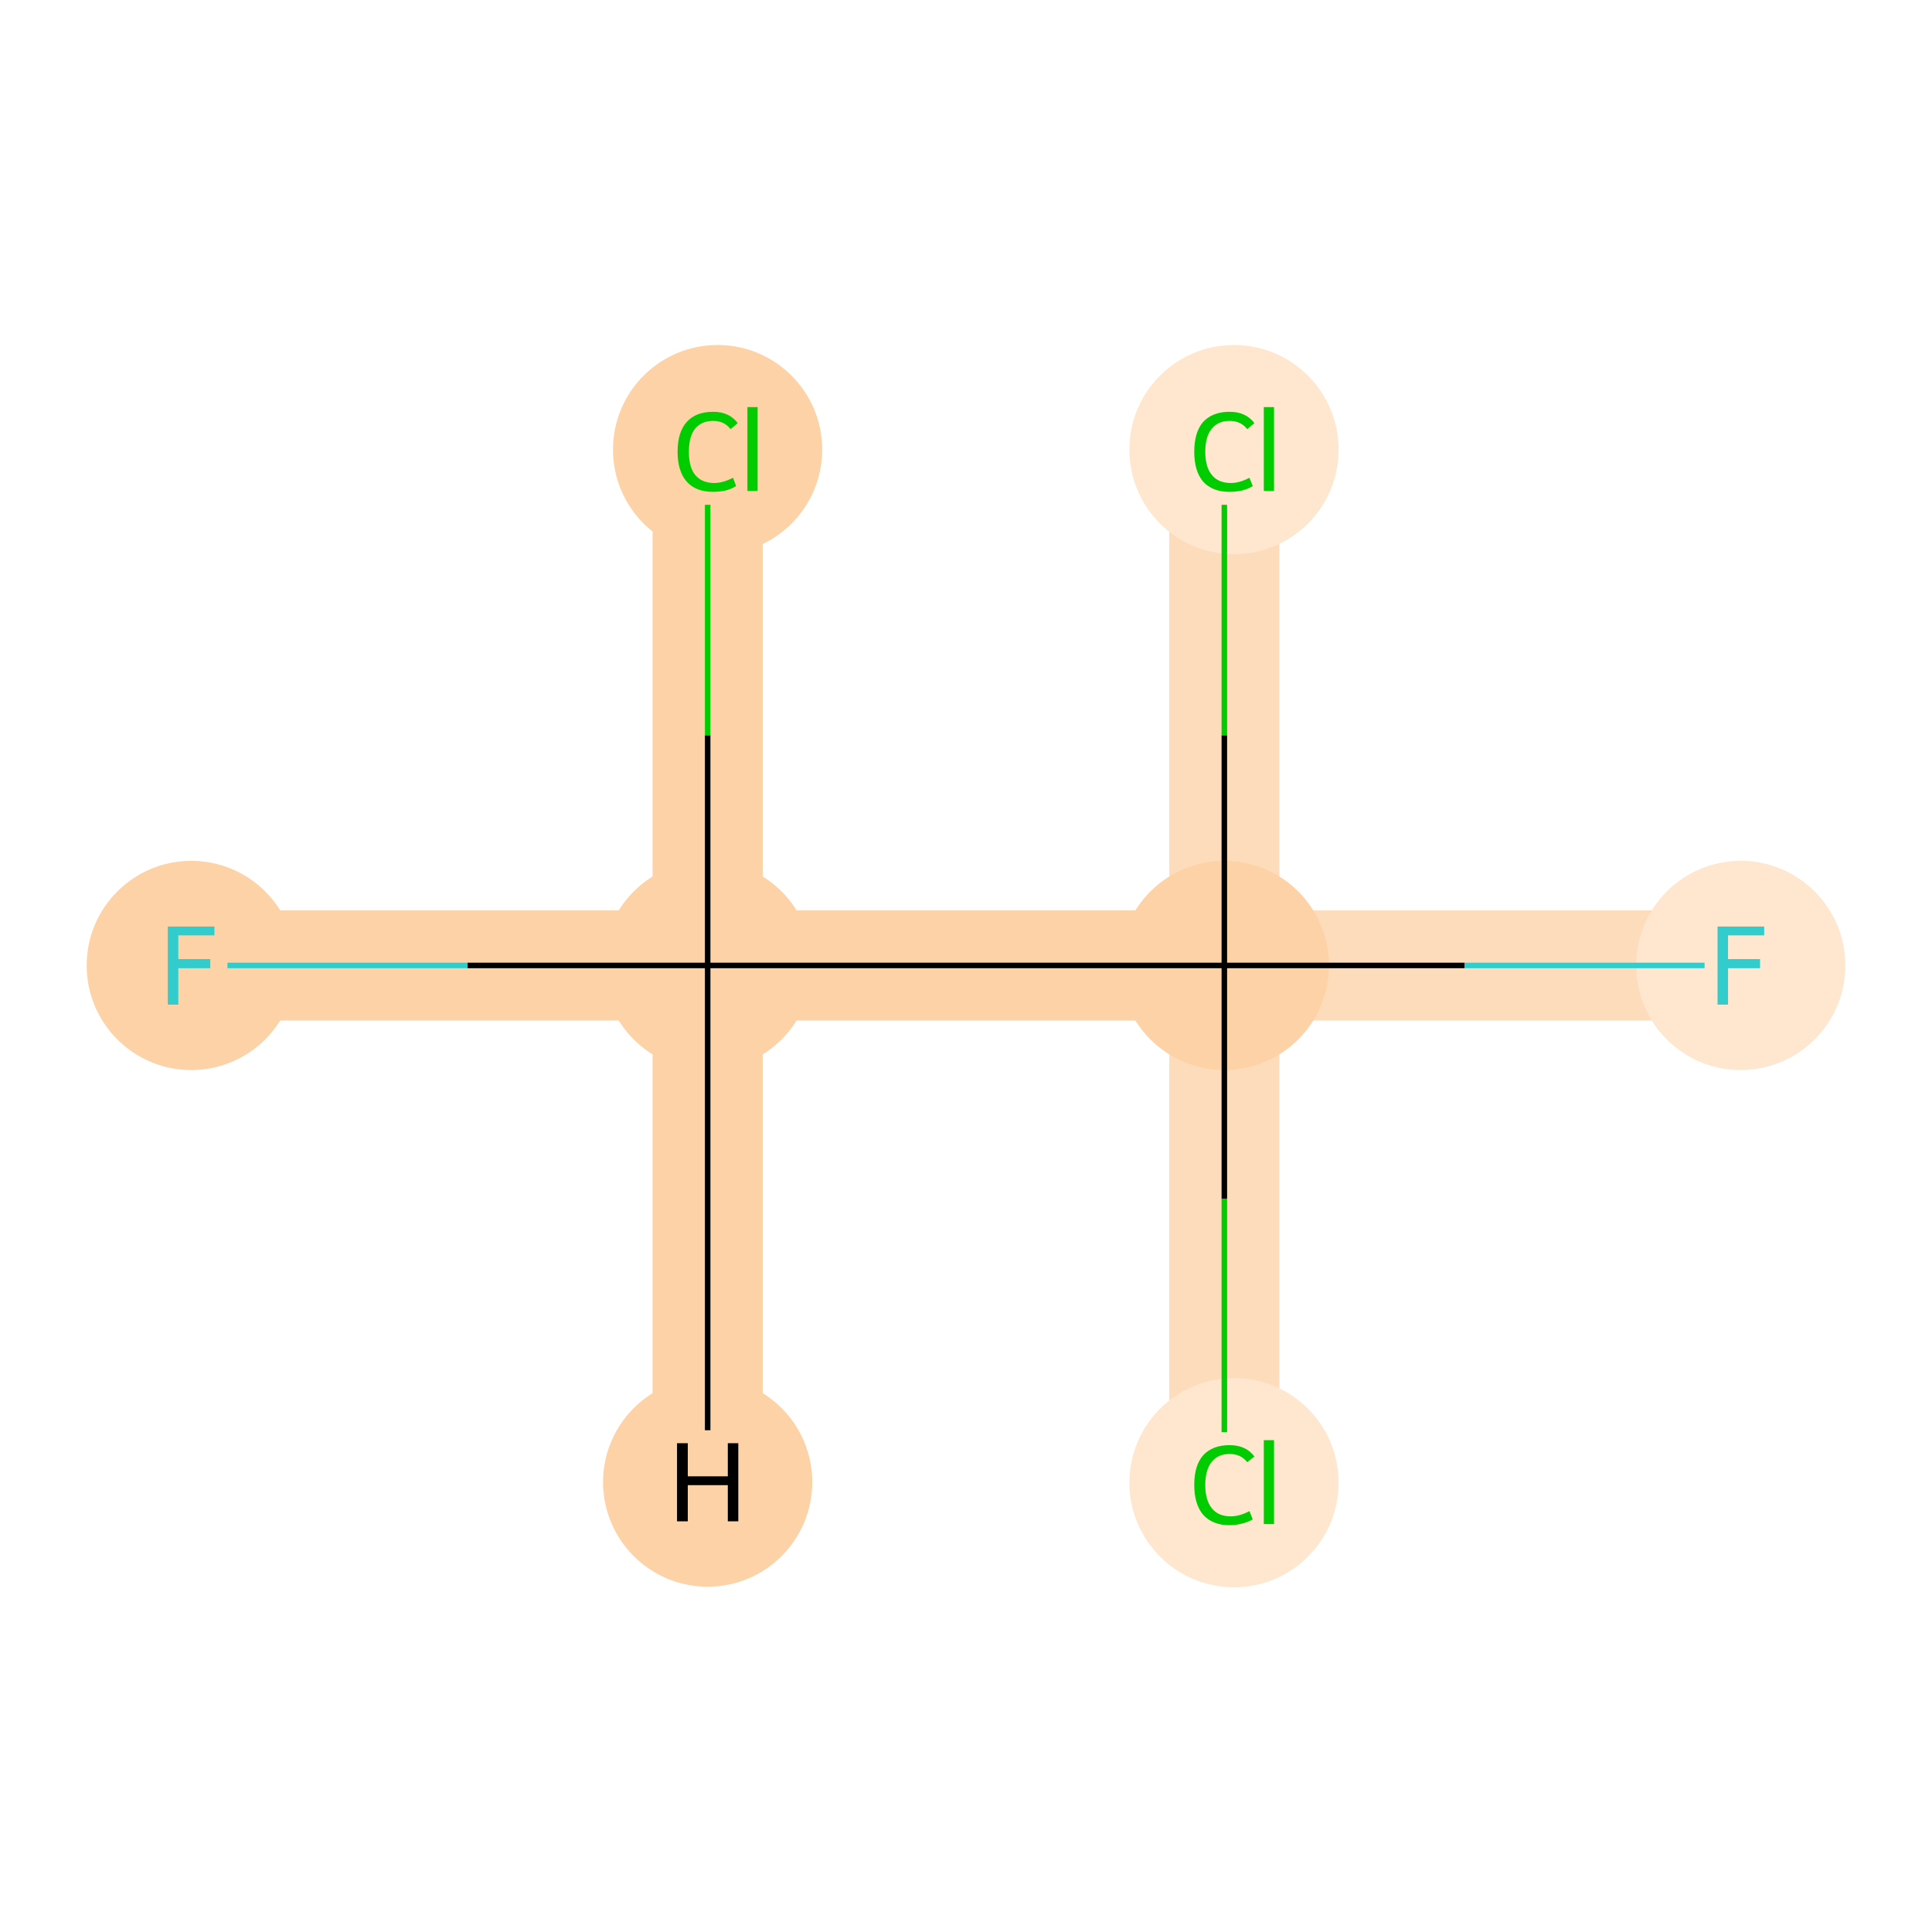 <?xml version='1.0' encoding='iso-8859-1'?>
<svg version='1.1' baseProfile='full'
              xmlns='http://www.w3.org/2000/svg'
                      xmlns:rdkit='http://www.rdkit.org/xml'
                      xmlns:xlink='http://www.w3.org/1999/xlink'
                  xml:space='preserve'
width='700px' height='700px' viewBox='0 0 700 700'>
<!-- END OF HEADER -->
<rect style='opacity:1.0;fill:#FFFFFF;stroke:none' width='700.0' height='700.0' x='0.0' y='0.0'> </rect>
<path d='M 69.3,349.8 L 256.4,349.8' style='fill:none;fill-rule:evenodd;stroke:#FDD2A7;stroke-width:39.9px;stroke-linecap:butt;stroke-linejoin:miter;stroke-opacity:1' />
<path d='M 256.4,349.8 L 443.6,349.8' style='fill:none;fill-rule:evenodd;stroke:#FDD2A7;stroke-width:39.9px;stroke-linecap:butt;stroke-linejoin:miter;stroke-opacity:1' />
<path d='M 256.4,349.8 L 256.4,162.7' style='fill:none;fill-rule:evenodd;stroke:#FDD2A7;stroke-width:39.9px;stroke-linecap:butt;stroke-linejoin:miter;stroke-opacity:1' />
<path d='M 256.4,349.8 L 256.4,537.0' style='fill:none;fill-rule:evenodd;stroke:#FDD2A7;stroke-width:39.9px;stroke-linecap:butt;stroke-linejoin:miter;stroke-opacity:1' />
<path d='M 443.6,349.8 L 443.6,537.0' style='fill:none;fill-rule:evenodd;stroke:#FDDCBB;stroke-width:39.9px;stroke-linecap:butt;stroke-linejoin:miter;stroke-opacity:1' />
<path d='M 443.6,349.8 L 443.6,162.7' style='fill:none;fill-rule:evenodd;stroke:#FDDCBB;stroke-width:39.9px;stroke-linecap:butt;stroke-linejoin:miter;stroke-opacity:1' />
<path d='M 443.6,349.8 L 630.7,349.8' style='fill:none;fill-rule:evenodd;stroke:#FDDCBB;stroke-width:39.9px;stroke-linecap:butt;stroke-linejoin:miter;stroke-opacity:1' />
<ellipse cx='69.3' cy='349.8' rx='37.4' ry='37.4'  style='fill:#FDD2A7;fill-rule:evenodd;stroke:#FDD2A7;stroke-width:1.0px;stroke-linecap:butt;stroke-linejoin:miter;stroke-opacity:1' />
<ellipse cx='256.4' cy='349.8' rx='37.4' ry='37.4'  style='fill:#FDD2A7;fill-rule:evenodd;stroke:#FDD2A7;stroke-width:1.0px;stroke-linecap:butt;stroke-linejoin:miter;stroke-opacity:1' />
<ellipse cx='443.6' cy='349.8' rx='37.4' ry='37.4'  style='fill:#FDD2A7;fill-rule:evenodd;stroke:#FDD2A7;stroke-width:1.0px;stroke-linecap:butt;stroke-linejoin:miter;stroke-opacity:1' />
<ellipse cx='447.1' cy='537.2' rx='37.4' ry='37.4'  style='fill:#FEE6CF;fill-rule:evenodd;stroke:#FEE6CF;stroke-width:1.0px;stroke-linecap:butt;stroke-linejoin:miter;stroke-opacity:1' />
<ellipse cx='447.1' cy='162.9' rx='37.4' ry='37.4'  style='fill:#FEE6CF;fill-rule:evenodd;stroke:#FEE6CF;stroke-width:1.0px;stroke-linecap:butt;stroke-linejoin:miter;stroke-opacity:1' />
<ellipse cx='630.7' cy='349.8' rx='37.4' ry='37.4'  style='fill:#FEE6CF;fill-rule:evenodd;stroke:#FEE6CF;stroke-width:1.0px;stroke-linecap:butt;stroke-linejoin:miter;stroke-opacity:1' />
<ellipse cx='260.0' cy='162.9' rx='37.4' ry='37.4'  style='fill:#FDD2A7;fill-rule:evenodd;stroke:#FDD2A7;stroke-width:1.0px;stroke-linecap:butt;stroke-linejoin:miter;stroke-opacity:1' />
<ellipse cx='256.4' cy='537.0' rx='37.4' ry='37.4'  style='fill:#FDD2A7;fill-rule:evenodd;stroke:#FDD2A7;stroke-width:1.0px;stroke-linecap:butt;stroke-linejoin:miter;stroke-opacity:1' />
<path class='bond-0 atom-0 atom-1' d='M 82.4,349.8 L 169.4,349.8' style='fill:none;fill-rule:evenodd;stroke:#33CCCC;stroke-width:2.0px;stroke-linecap:butt;stroke-linejoin:miter;stroke-opacity:1' />
<path class='bond-0 atom-0 atom-1' d='M 169.4,349.8 L 256.4,349.8' style='fill:none;fill-rule:evenodd;stroke:#000000;stroke-width:2.0px;stroke-linecap:butt;stroke-linejoin:miter;stroke-opacity:1' />
<path class='bond-1 atom-1 atom-2' d='M 256.4,349.8 L 443.6,349.8' style='fill:none;fill-rule:evenodd;stroke:#000000;stroke-width:2.0px;stroke-linecap:butt;stroke-linejoin:miter;stroke-opacity:1' />
<path class='bond-5 atom-1 atom-6' d='M 256.4,349.8 L 256.4,266.4' style='fill:none;fill-rule:evenodd;stroke:#000000;stroke-width:2.0px;stroke-linecap:butt;stroke-linejoin:miter;stroke-opacity:1' />
<path class='bond-5 atom-1 atom-6' d='M 256.4,266.4 L 256.4,182.9' style='fill:none;fill-rule:evenodd;stroke:#00CC00;stroke-width:2.0px;stroke-linecap:butt;stroke-linejoin:miter;stroke-opacity:1' />
<path class='bond-6 atom-1 atom-7' d='M 256.4,349.8 L 256.4,518.2' style='fill:none;fill-rule:evenodd;stroke:#000000;stroke-width:2.0px;stroke-linecap:butt;stroke-linejoin:miter;stroke-opacity:1' />
<path class='bond-2 atom-2 atom-3' d='M 443.6,349.8 L 443.6,434.4' style='fill:none;fill-rule:evenodd;stroke:#000000;stroke-width:2.0px;stroke-linecap:butt;stroke-linejoin:miter;stroke-opacity:1' />
<path class='bond-2 atom-2 atom-3' d='M 443.6,434.4 L 443.6,518.9' style='fill:none;fill-rule:evenodd;stroke:#00CC00;stroke-width:2.0px;stroke-linecap:butt;stroke-linejoin:miter;stroke-opacity:1' />
<path class='bond-3 atom-2 atom-4' d='M 443.6,349.8 L 443.6,266.4' style='fill:none;fill-rule:evenodd;stroke:#000000;stroke-width:2.0px;stroke-linecap:butt;stroke-linejoin:miter;stroke-opacity:1' />
<path class='bond-3 atom-2 atom-4' d='M 443.6,266.4 L 443.6,182.9' style='fill:none;fill-rule:evenodd;stroke:#00CC00;stroke-width:2.0px;stroke-linecap:butt;stroke-linejoin:miter;stroke-opacity:1' />
<path class='bond-4 atom-2 atom-5' d='M 443.6,349.8 L 530.6,349.8' style='fill:none;fill-rule:evenodd;stroke:#000000;stroke-width:2.0px;stroke-linecap:butt;stroke-linejoin:miter;stroke-opacity:1' />
<path class='bond-4 atom-2 atom-5' d='M 530.6,349.8 L 617.6,349.8' style='fill:none;fill-rule:evenodd;stroke:#33CCCC;stroke-width:2.0px;stroke-linecap:butt;stroke-linejoin:miter;stroke-opacity:1' />
<path  class='atom-0' d='M 60.8 335.7
L 77.7 335.7
L 77.7 338.9
L 64.6 338.9
L 64.6 347.5
L 76.2 347.5
L 76.2 350.8
L 64.6 350.8
L 64.6 364.0
L 60.8 364.0
L 60.8 335.7
' fill='#33CCCC'/>
<path  class='atom-3' d='M 432.7 538.0
Q 432.7 531.0, 435.9 527.3
Q 439.3 523.6, 445.5 523.6
Q 451.4 523.6, 454.5 527.7
L 451.9 529.8
Q 449.6 526.8, 445.5 526.8
Q 441.3 526.8, 439.0 529.7
Q 436.7 532.6, 436.7 538.0
Q 436.7 543.6, 439.1 546.5
Q 441.4 549.4, 446.0 549.4
Q 449.1 549.4, 452.7 547.5
L 453.9 550.5
Q 452.4 551.4, 450.1 552.0
Q 447.9 552.6, 445.4 552.6
Q 439.3 552.6, 435.9 548.8
Q 432.7 545.0, 432.7 538.0
' fill='#00CC00'/>
<path  class='atom-3' d='M 457.9 521.8
L 461.6 521.8
L 461.6 552.2
L 457.9 552.2
L 457.9 521.8
' fill='#00CC00'/>
<path  class='atom-4' d='M 432.7 163.7
Q 432.7 156.6, 435.9 152.9
Q 439.3 149.2, 445.5 149.2
Q 451.4 149.2, 454.5 153.3
L 451.9 155.5
Q 449.6 152.5, 445.5 152.5
Q 441.3 152.5, 439.0 155.4
Q 436.7 158.2, 436.7 163.7
Q 436.7 169.3, 439.1 172.1
Q 441.4 175.0, 446.0 175.0
Q 449.1 175.0, 452.7 173.1
L 453.9 176.1
Q 452.4 177.1, 450.1 177.7
Q 447.9 178.2, 445.4 178.2
Q 439.3 178.2, 435.9 174.5
Q 432.7 170.7, 432.7 163.7
' fill='#00CC00'/>
<path  class='atom-4' d='M 457.9 147.5
L 461.6 147.5
L 461.6 177.9
L 457.9 177.9
L 457.9 147.5
' fill='#00CC00'/>
<path  class='atom-5' d='M 622.3 335.7
L 639.2 335.7
L 639.2 338.9
L 626.1 338.9
L 626.1 347.5
L 637.7 347.5
L 637.7 350.8
L 626.1 350.8
L 626.1 364.0
L 622.3 364.0
L 622.3 335.7
' fill='#33CCCC'/>
<path  class='atom-6' d='M 245.5 163.7
Q 245.5 156.6, 248.8 152.9
Q 252.1 149.2, 258.4 149.2
Q 264.2 149.2, 267.3 153.3
L 264.7 155.5
Q 262.4 152.5, 258.4 152.5
Q 254.1 152.5, 251.8 155.4
Q 249.6 158.2, 249.6 163.7
Q 249.6 169.3, 251.9 172.1
Q 254.3 175.0, 258.8 175.0
Q 261.9 175.0, 265.6 173.1
L 266.7 176.1
Q 265.2 177.1, 263.0 177.7
Q 260.7 178.2, 258.3 178.2
Q 252.1 178.2, 248.8 174.5
Q 245.5 170.7, 245.5 163.7
' fill='#00CC00'/>
<path  class='atom-6' d='M 270.8 147.5
L 274.5 147.5
L 274.5 177.9
L 270.8 177.9
L 270.8 147.5
' fill='#00CC00'/>
<path  class='atom-7' d='M 245.3 522.9
L 249.2 522.9
L 249.2 534.9
L 263.7 534.9
L 263.7 522.9
L 267.5 522.9
L 267.5 551.2
L 263.7 551.2
L 263.7 538.1
L 249.2 538.1
L 249.2 551.2
L 245.3 551.2
L 245.3 522.9
' fill='#000000'/>
</svg>
